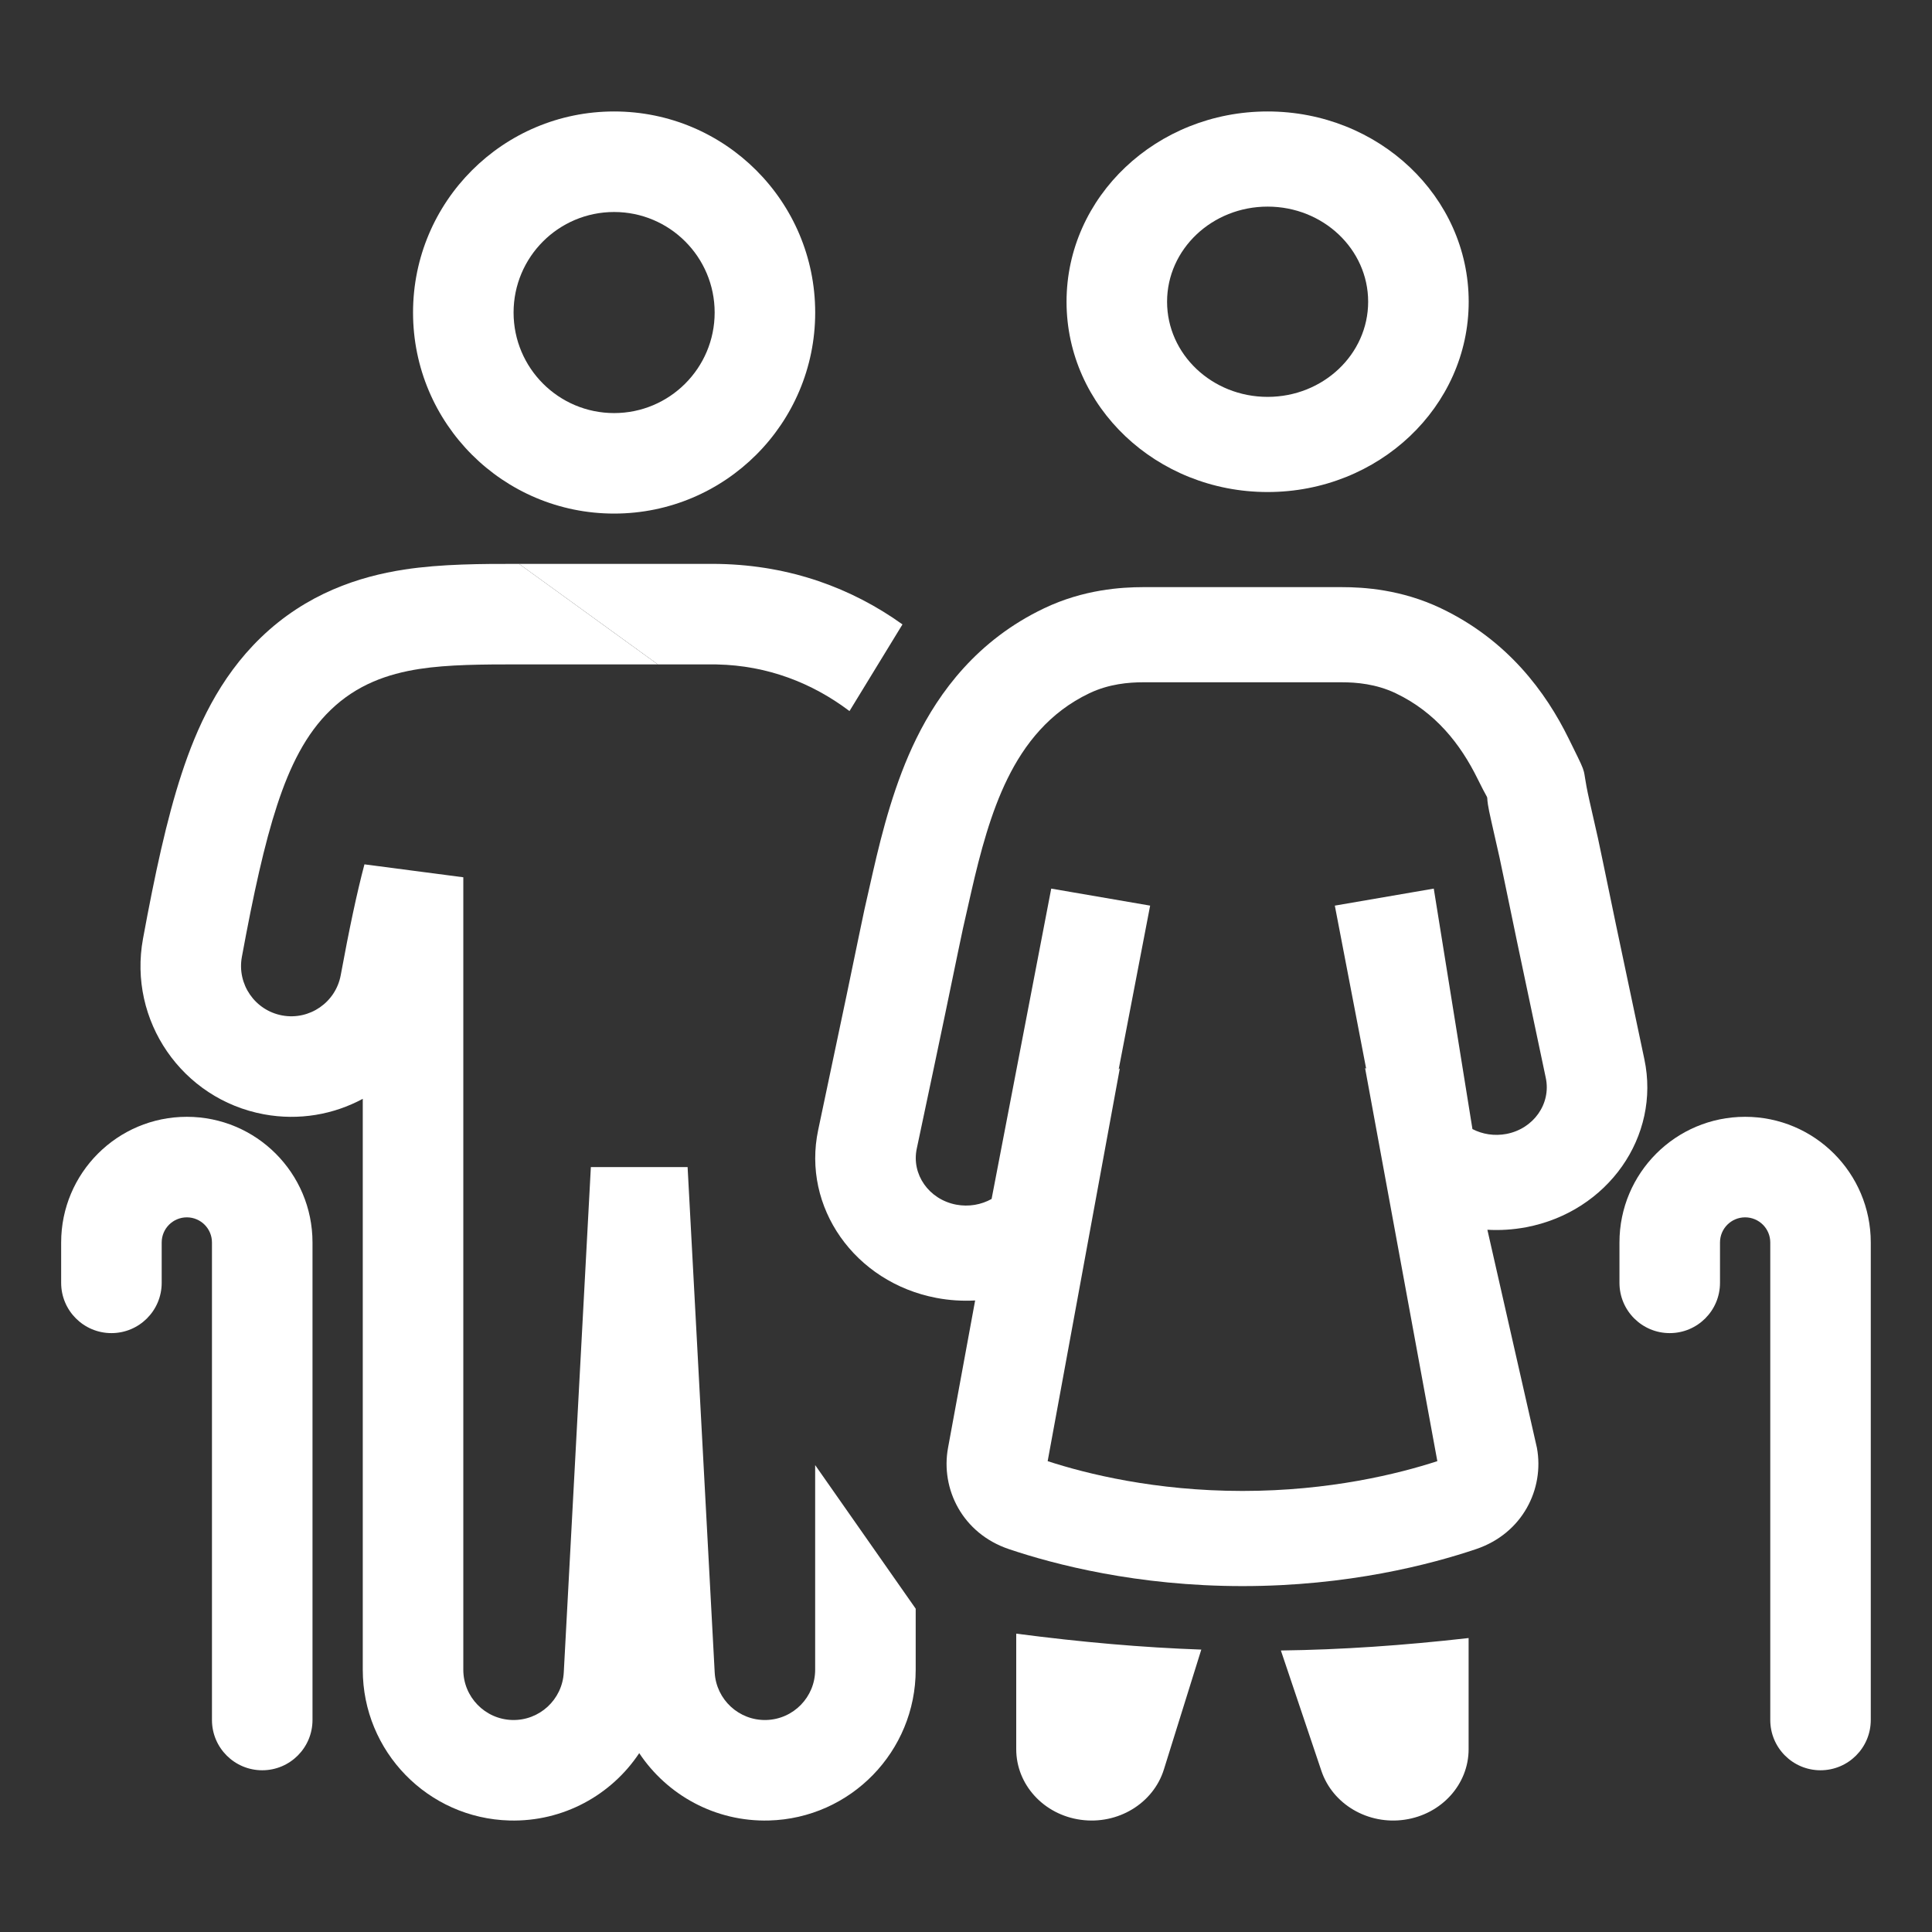 <svg width="52" height="52" viewBox="0 0 52 52" fill="none" xmlns="http://www.w3.org/2000/svg">
<rect x="0" y="0" width="52" height="52" fill="#333333" stroke="none"/>
<path fill-rule="evenodd" clip-rule="evenodd" d="M16.529 13.823C19.518 13.823 21.941 11.401 21.941 8.412C21.941 5.423 19.518 3 16.529 3C13.54 3 11.117 5.423 11.117 8.412C11.117 11.401 13.54 13.823 16.529 13.823ZM16.529 11.118C18.023 11.118 19.235 9.906 19.235 8.412C19.235 6.917 18.023 5.706 16.529 5.706C15.034 5.706 13.823 6.917 13.823 8.412C13.823 9.906 15.034 11.118 16.529 11.118Z" fill="white"/>
<path d="M21.94 44.941V39.433L24.646 43.298V44.941C24.646 47.141 22.895 48.94 20.696 48.999C19.249 49.037 17.954 48.312 17.205 47.186C16.456 48.312 15.162 49.037 13.714 48.999C11.515 48.94 9.764 47.141 9.764 44.941V29.575C8.979 29.998 8.05 30.166 7.105 29.992C4.901 29.585 3.443 27.469 3.849 25.265C4.165 23.55 4.485 22.053 4.889 20.824C5.286 19.612 5.89 18.251 7.021 17.16C8.253 15.971 9.672 15.515 10.885 15.329C11.885 15.176 13 15.176 13.92 15.177H13.971L17.706 17.883L13.97 17.882C12.991 17.882 12.071 17.885 11.294 18.004C10.429 18.137 9.602 18.43 8.9 19.108C8.23 19.753 7.8 20.63 7.46 21.668C7.117 22.712 6.823 24.056 6.51 25.755C6.375 26.49 6.861 27.195 7.596 27.331C8.33 27.466 9.036 26.98 9.171 26.245C9.401 24.997 9.607 24.026 9.809 23.264L12.47 23.612V44.941C12.47 45.674 13.054 46.274 13.787 46.294C14.519 46.313 15.134 45.746 15.174 45.014L15.903 31.412H18.507L19.236 45.014C19.276 45.746 19.891 46.313 20.624 46.294C21.357 46.274 21.94 45.674 21.94 44.941Z" fill="white"/>
<path d="M17.707 17.883H19.234C19.251 17.883 19.268 17.883 19.284 17.883L19.294 17.884L19.304 17.884C20.648 17.912 21.857 18.377 22.864 19.139L24.29 16.806C22.929 15.831 21.277 15.22 19.37 15.179C19.325 15.177 19.28 15.177 19.235 15.177L13.971 15.177L17.707 17.883ZM5.029 30.059C3.161 30.059 1.646 31.573 1.646 33.441V34.528C1.646 35.275 2.252 35.881 2.999 35.881C3.747 35.881 4.352 35.275 4.352 34.528V33.441C4.352 33.068 4.655 32.765 5.029 32.765C5.402 32.765 5.705 33.068 5.705 33.441V46.294C5.705 47.041 6.311 47.647 7.058 47.647C7.805 47.647 8.411 47.041 8.411 46.294V33.441C8.411 31.573 6.897 30.059 5.029 30.059ZM43.588 33.441C43.588 31.573 45.102 30.059 46.97 30.059C48.838 30.059 50.352 31.573 50.352 33.441V46.294C50.352 47.041 49.747 47.647 48.999 47.647C48.252 47.647 47.647 47.041 47.647 46.294V33.441C47.647 33.068 47.344 32.765 46.97 32.765C46.596 32.765 46.294 33.068 46.294 33.441V34.528C46.294 35.275 45.688 35.881 44.941 35.881C44.193 35.881 43.588 35.275 43.588 34.528V33.441Z" fill="white"/>
<path fill-rule="evenodd" clip-rule="evenodd" d="M34.118 13.243C37.107 13.243 39.53 10.95 39.53 8.121C39.53 5.293 37.107 3 34.118 3C31.129 3 28.706 5.293 28.706 8.121C28.706 10.95 31.129 13.243 34.118 13.243ZM34.118 10.682C35.612 10.682 36.824 9.536 36.824 8.121C36.824 6.707 35.612 5.561 34.118 5.561C32.624 5.561 31.412 6.707 31.412 8.121C31.412 9.536 32.624 10.682 34.118 10.682ZM36.119 15.803C36.701 15.803 37.716 15.864 38.781 16.371C40.581 17.229 41.609 18.634 42.219 19.875L42.331 20.102C42.543 20.533 42.601 20.651 42.632 20.775C42.643 20.822 42.651 20.87 42.661 20.936C42.68 21.055 42.708 21.232 42.784 21.567C43.022 22.606 43.027 22.632 43.162 23.288C43.291 23.916 43.544 25.144 44.258 28.508C44.699 30.588 43.275 32.613 41.077 33.031C40.725 33.097 40.375 33.119 40.033 33.099L41.367 38.971C41.569 40.071 40.983 41.271 39.73 41.694C38.502 42.108 36.277 42.69 33.442 42.69C30.606 42.69 28.381 42.108 27.153 41.694C25.901 41.271 25.314 40.071 25.516 38.971L26.246 35.002C25.904 35.021 25.554 35 25.202 34.933C23.004 34.515 21.58 32.491 22.022 30.411C22.735 27.048 22.988 25.82 23.117 25.192C23.252 24.536 23.258 24.508 23.495 23.47C23.745 22.376 24.081 21.062 24.665 19.875C25.275 18.634 26.303 17.229 28.103 16.372C29.167 15.864 30.183 15.804 30.764 15.803L35.483 15.803L35.493 15.803L36.119 15.803ZM36.118 18.364L35.469 18.364L35.459 18.364L30.765 18.364C30.38 18.364 29.847 18.408 29.32 18.659C28.247 19.17 27.574 20.028 27.118 20.956C26.671 21.864 26.385 22.937 26.14 24.011C25.907 25.032 25.903 25.048 25.776 25.665L25.773 25.68C25.643 26.313 25.39 27.546 24.675 30.915C24.527 31.608 25.002 32.283 25.735 32.423C26.074 32.487 26.41 32.426 26.689 32.27L28.294 23.917L30.956 24.375L30.109 28.785L30.141 28.751L28.198 39.327C29.244 39.668 31.096 40.129 33.442 40.129C35.787 40.129 37.64 39.668 38.686 39.327L36.741 28.746L36.77 28.762L35.927 24.375L38.59 23.917L39.631 30.389C39.901 30.529 40.221 30.581 40.545 30.52C41.277 30.381 41.752 29.706 41.605 29.012C40.89 25.643 40.636 24.41 40.506 23.777L40.503 23.762C40.376 23.145 40.373 23.129 40.14 22.108C40.039 21.67 40.033 21.549 40.031 21.497C40.03 21.483 40.029 21.475 40.028 21.466C40.024 21.451 40.016 21.436 39.993 21.395C39.96 21.335 39.895 21.218 39.766 20.955C39.309 20.028 38.637 19.17 37.564 18.658C37.037 18.407 36.504 18.364 36.118 18.364Z" fill="white"/>
<path d="M27.352 47.08V43.97C29.118 44.2 30.744 44.343 32.333 44.399L31.327 47.623C31.042 48.539 30.089 49.117 29.091 48.98C28.092 48.844 27.352 48.034 27.352 47.08ZM35.565 47.662L34.475 44.423C36.109 44.402 37.755 44.289 39.528 44.088V47.08C39.528 48.026 38.799 48.832 37.81 48.977C36.822 49.123 35.868 48.564 35.565 47.662Z" fill="white"/>
</svg>
